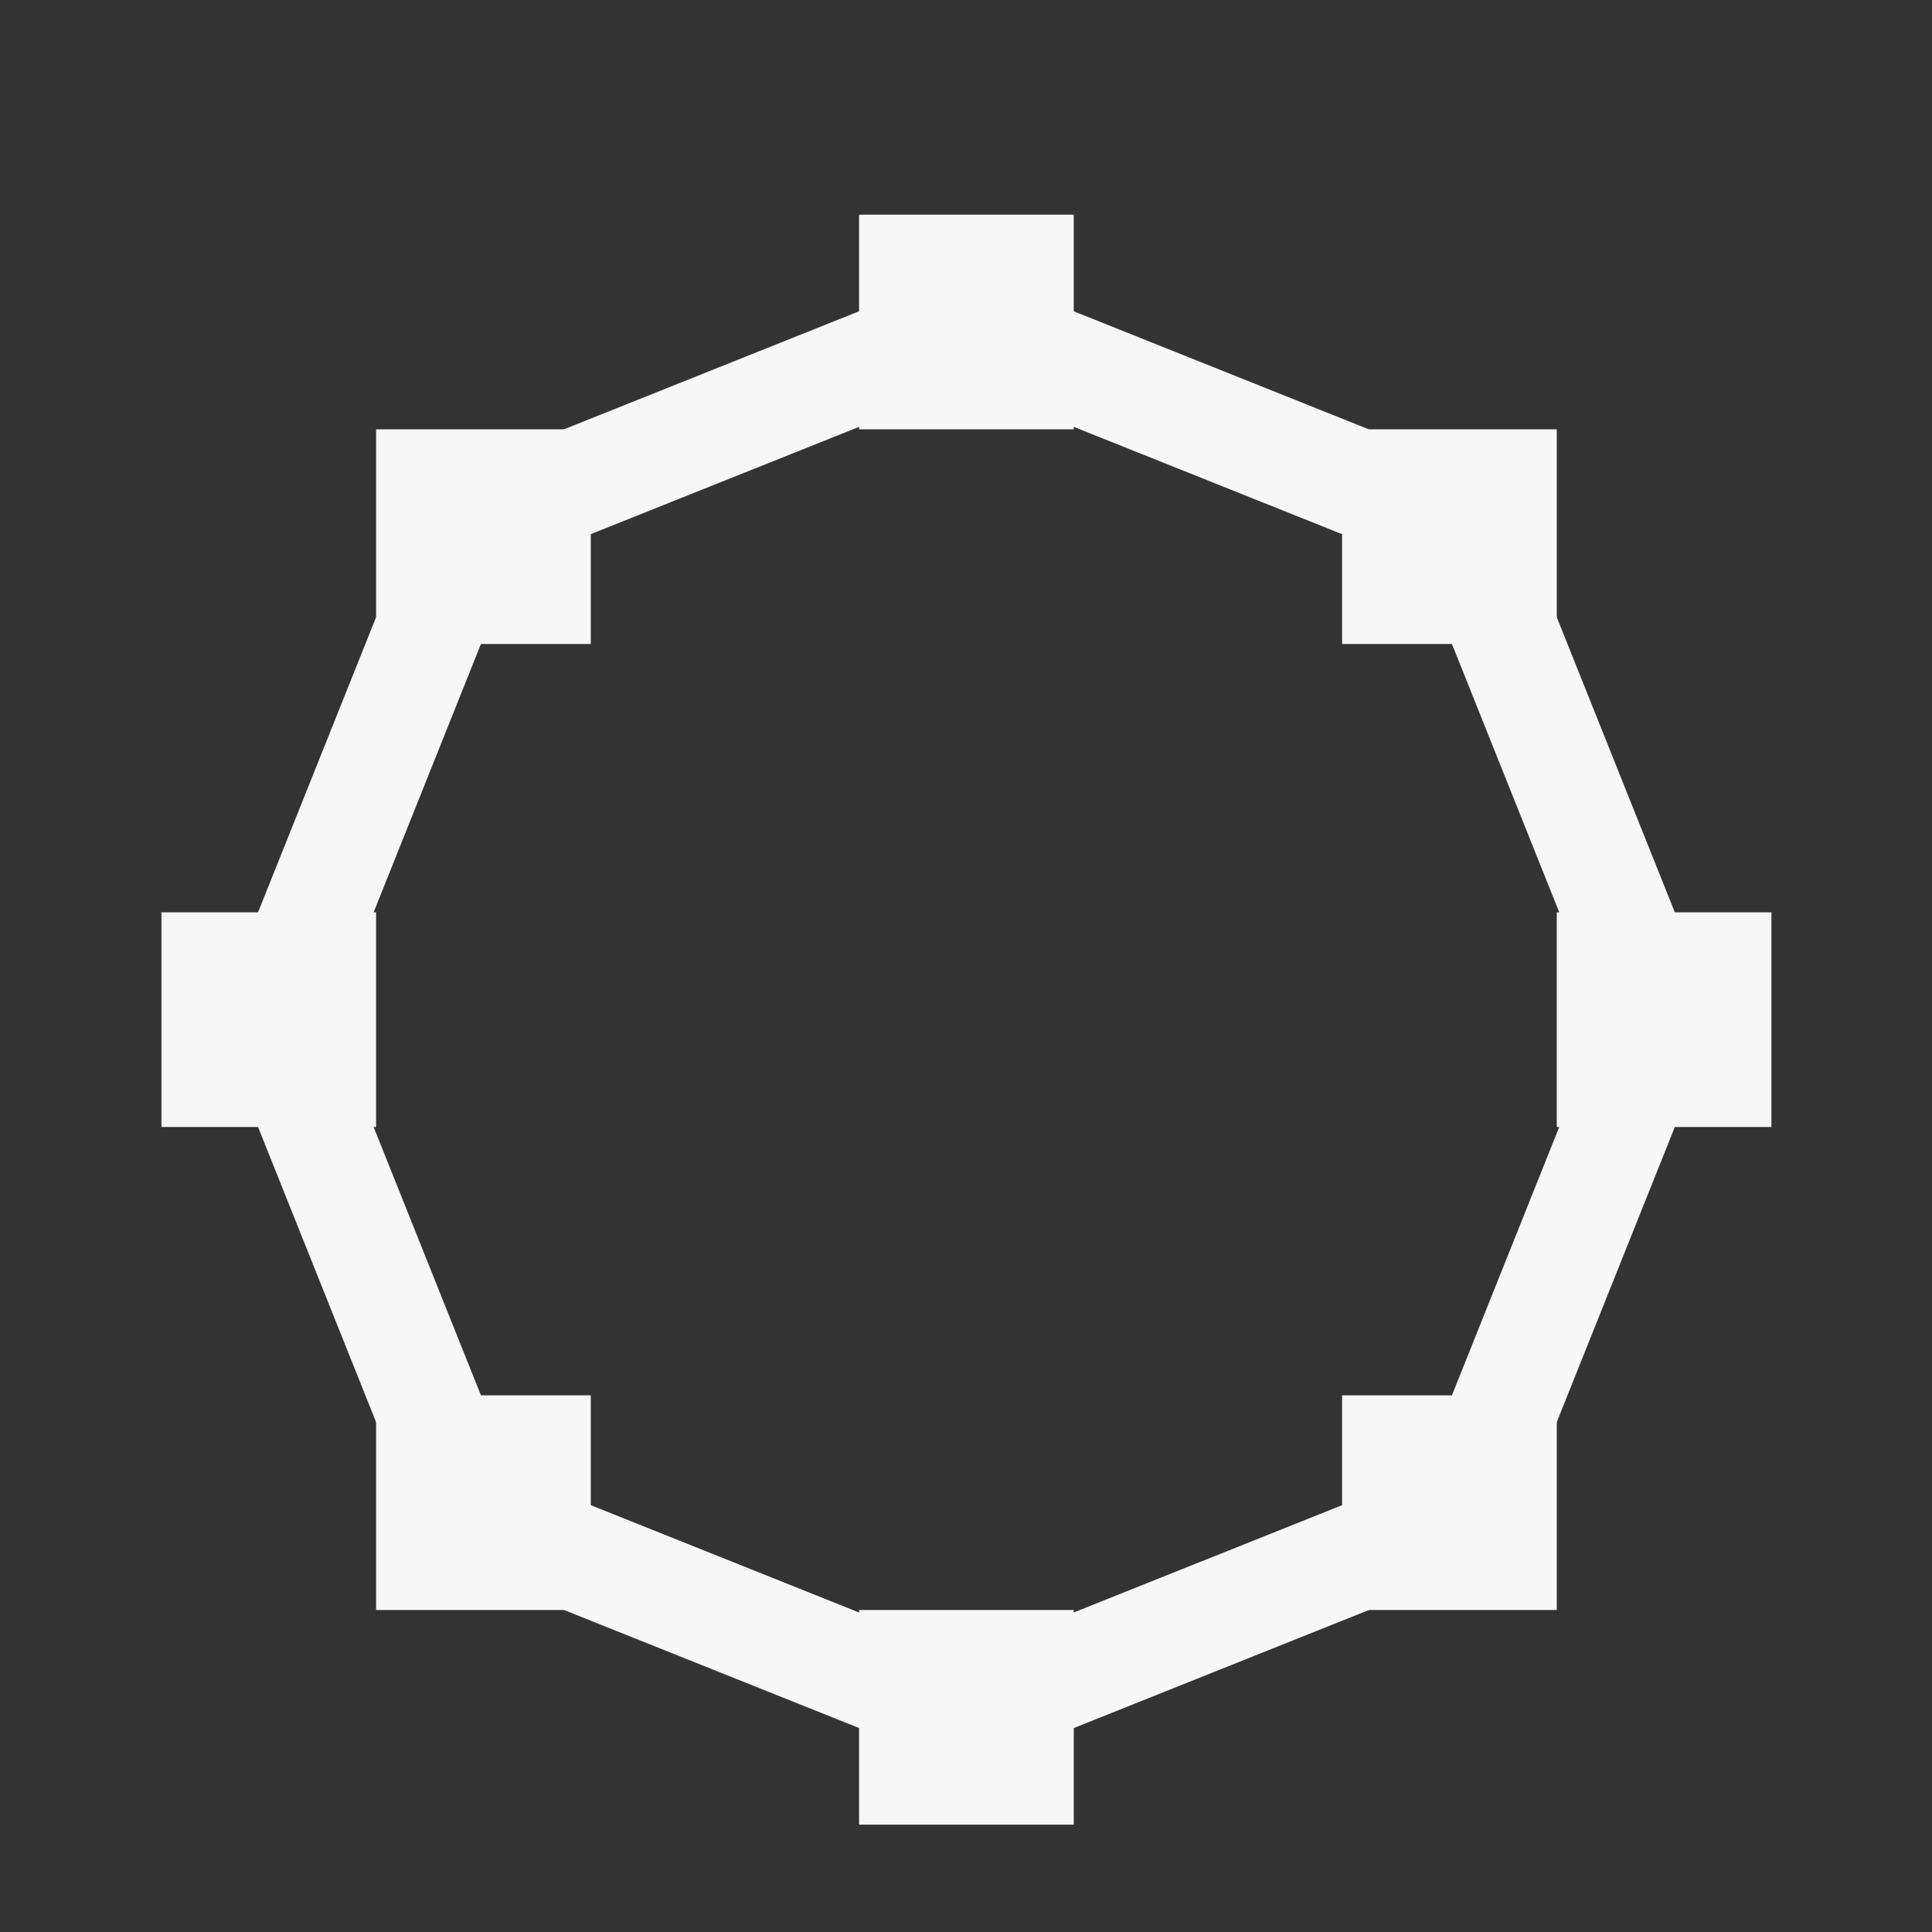 <svg width="18" height="18" viewBox="0 0 18 18" fill="none" xmlns="http://www.w3.org/2000/svg">
<rect x="0" y="0" width="18" height="18" fill="#333333" stroke="none"/>
<path fill-rule="evenodd" clip-rule="evenodd" d="M4.773 5.269L3.081 9.5L4.773 13.731L9.004 15.423L13.235 13.731L14.927 9.5L13.235 5.269L9.004 3.577L4.773 5.269ZM9.004 2.5L4.004 4.5L2.004 9.5L4.004 14.5L9.004 16.5L14.004 14.5L16.004 9.5L14.004 4.5L9.004 2.5Z" fill="#F7F7F7"/>
<path fill-rule="evenodd" clip-rule="evenodd" d="M8.004 2H10.004V4H8.004V2Z" fill="#F7F7F7"/>
<path fill-rule="evenodd" clip-rule="evenodd" d="M12.504 4H14.504V6H12.504V4Z" fill="#F7F7F7"/>
<path fill-rule="evenodd" clip-rule="evenodd" d="M14.504 8.5H16.504V10.5H14.504V8.5Z" fill="#F7F7F7"/>
<path fill-rule="evenodd" clip-rule="evenodd" d="M12.504 13H14.504V15H12.504V13Z" fill="#F7F7F7"/>
<path fill-rule="evenodd" clip-rule="evenodd" d="M8.004 15H10.004V17H8.004V15Z" fill="#F7F7F7"/>
<path fill-rule="evenodd" clip-rule="evenodd" d="M3.504 13H5.504V15H3.504V13Z" fill="#F7F7F7"/>
<path fill-rule="evenodd" clip-rule="evenodd" d="M1.504 8.5H3.504V10.5H1.504V8.5Z" fill="#F7F7F7"/>
<path fill-rule="evenodd" clip-rule="evenodd" d="M3.504 4H5.504V6H3.504V4Z" fill="#F7F7F7"/>
</svg>
